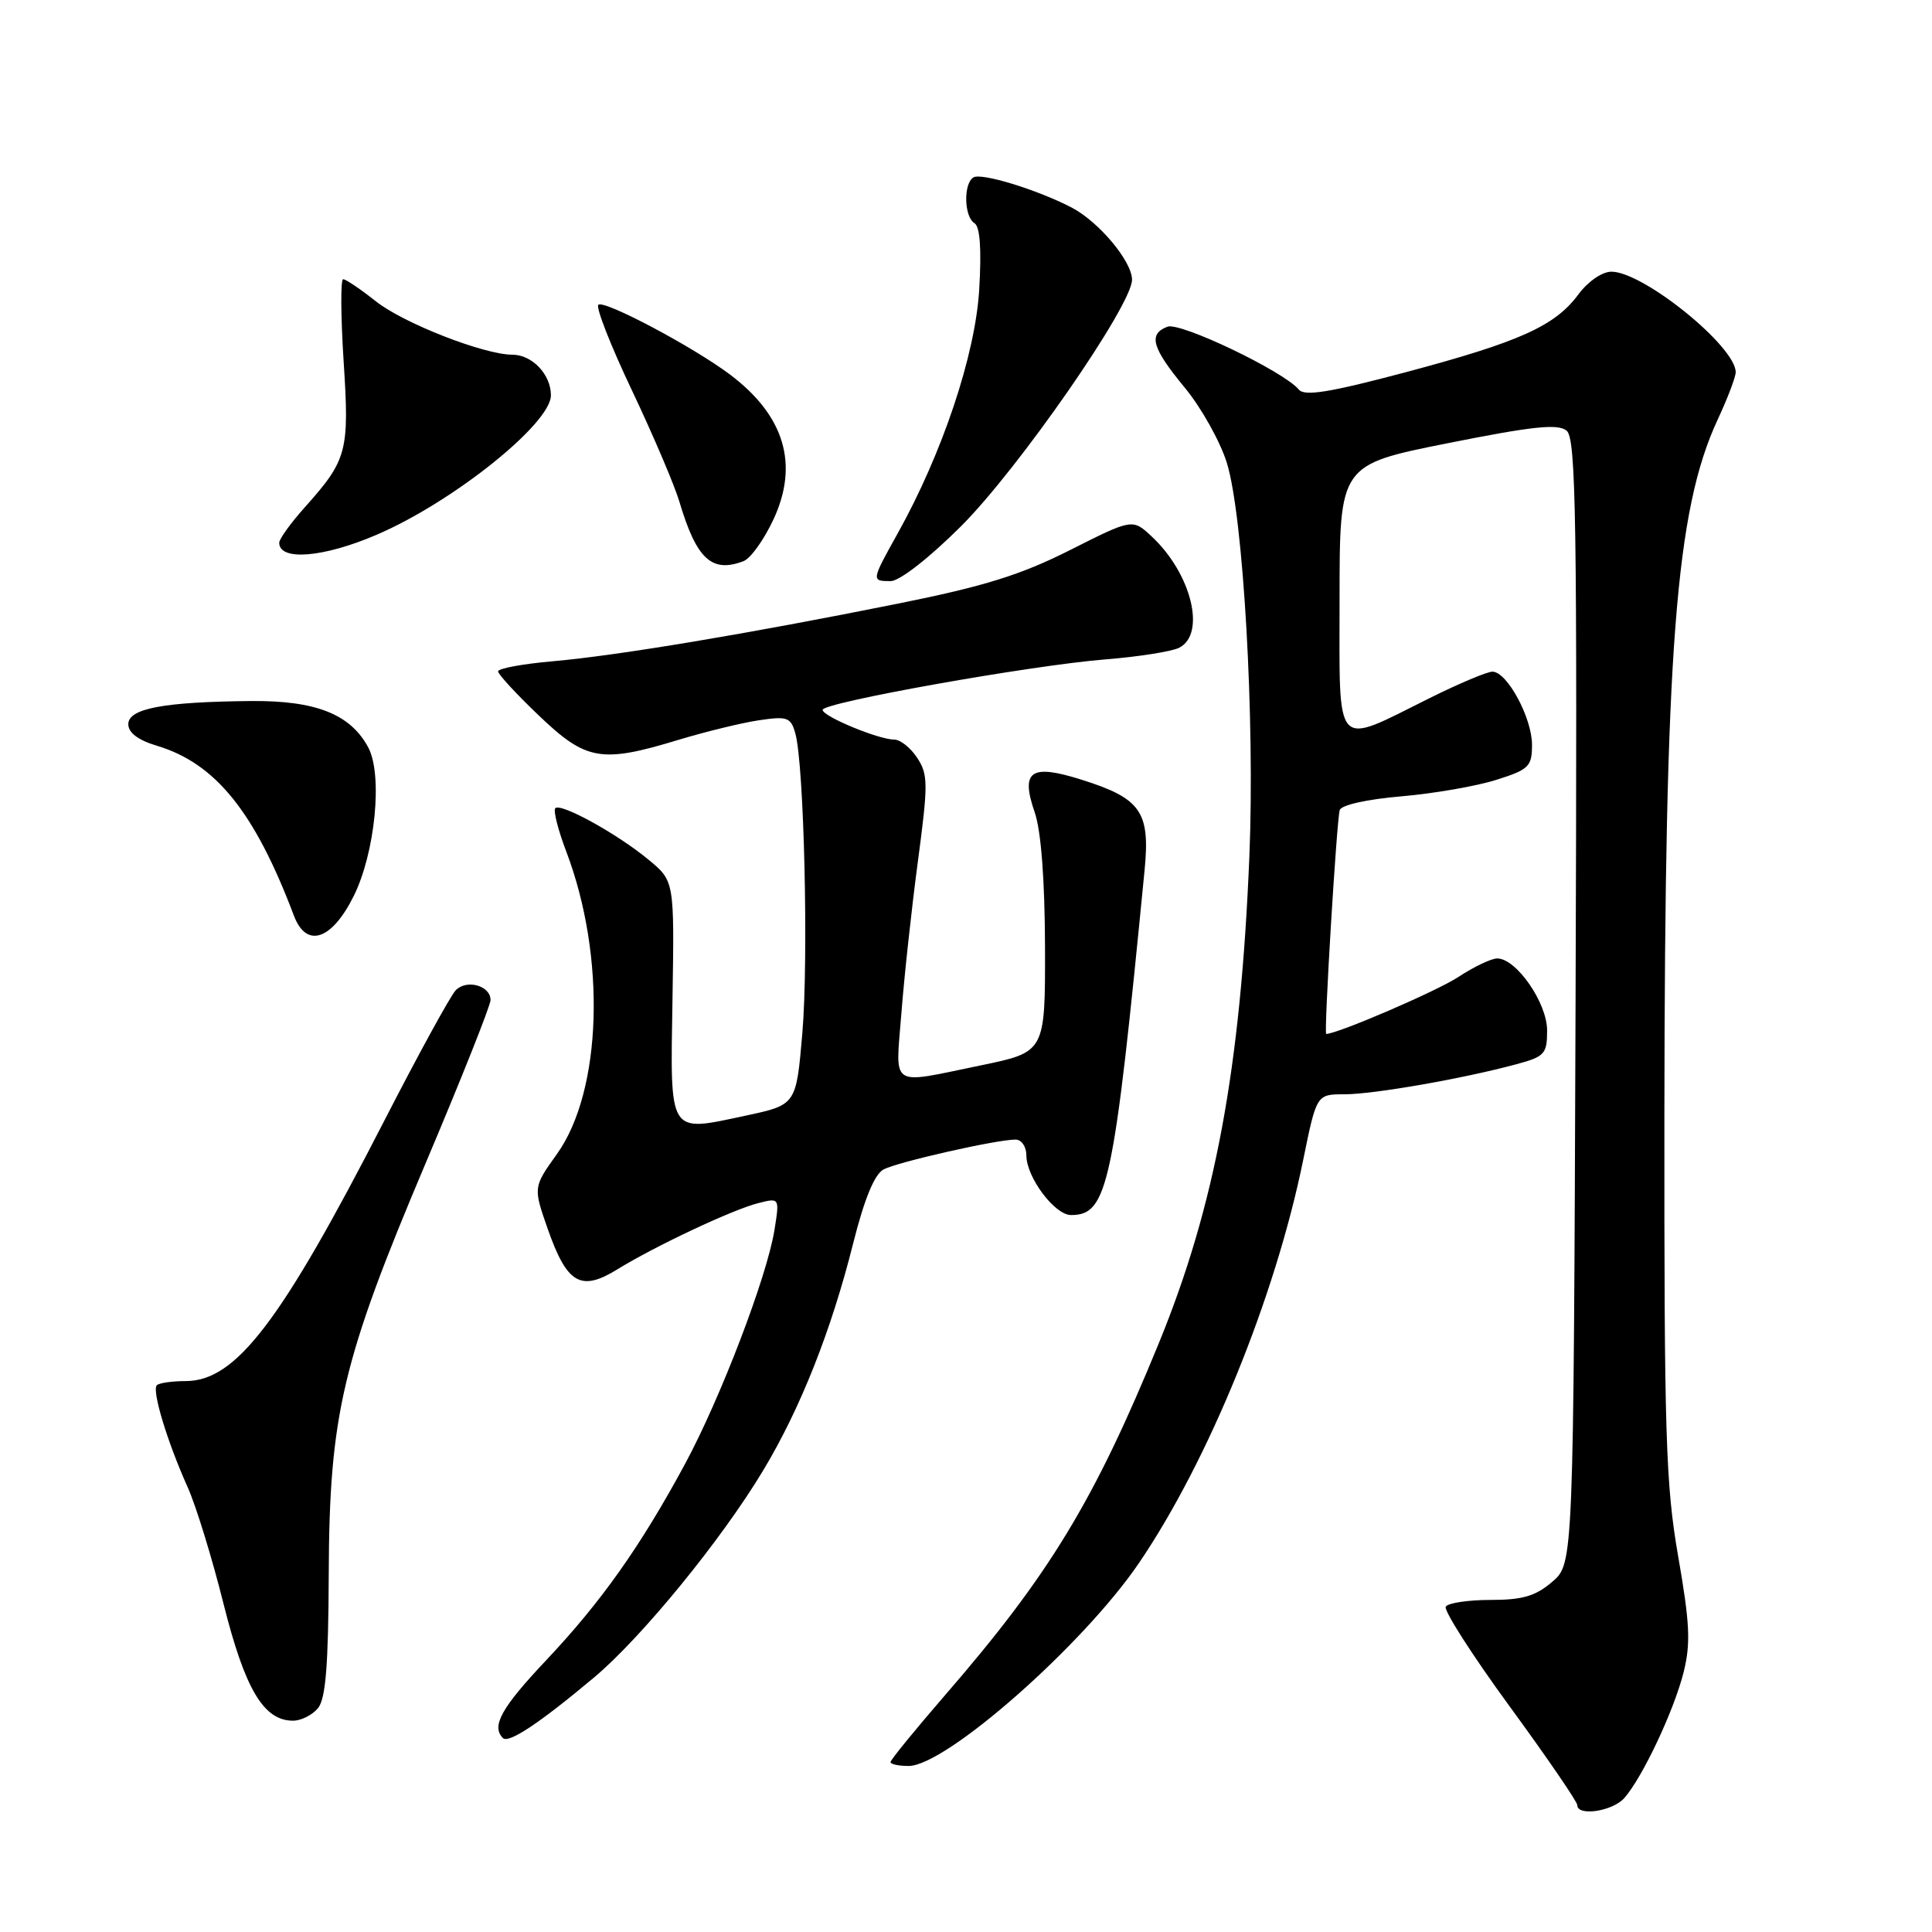 <?xml version="1.0" encoding="UTF-8" standalone="no"?>
<!DOCTYPE svg PUBLIC "-//W3C//DTD SVG 1.1//EN" "http://www.w3.org/Graphics/SVG/1.1/DTD/svg11.dtd" >
<svg xmlns="http://www.w3.org/2000/svg" xmlns:xlink="http://www.w3.org/1999/xlink" version="1.1" viewBox="0 0 256 256">
 <g >
 <path fill="currentColor"
d=" M 215.23 238.25 C 217.64 235.51 221.79 226.71 223.08 221.61 C 224.04 217.78 223.92 215.13 222.37 206.24 C 220.71 196.72 220.51 190.04 220.54 147.50 C 220.60 86.02 222.02 67.60 227.60 55.60 C 228.91 52.80 229.98 49.97 229.99 49.33 C 230.02 45.93 217.75 36.00 213.52 36.00 C 212.30 36.00 210.42 37.29 209.16 38.99 C 206.06 43.19 201.40 45.29 186.27 49.32 C 176.19 52.00 172.86 52.54 172.10 51.62 C 170.09 49.20 156.39 42.64 154.69 43.29 C 152.11 44.28 152.63 46.09 156.99 51.37 C 159.18 54.02 161.69 58.51 162.57 61.35 C 164.75 68.43 166.29 95.40 165.55 113.44 C 164.39 141.61 161.02 159.74 153.55 177.98 C 144.98 198.91 139.04 208.69 125.13 224.73 C 121.21 229.26 118.00 233.20 118.00 233.48 C 118.00 233.77 119.08 234.00 120.39 234.00 C 125.35 234.00 143.56 217.95 150.94 207.08 C 160.16 193.50 168.97 171.89 172.67 153.75 C 174.45 145.00 174.45 145.00 178.14 145.00 C 181.99 145.00 193.80 142.94 200.88 141.03 C 204.68 140.01 205.00 139.66 205.00 136.54 C 205.00 132.88 200.92 127.00 198.39 127.00 C 197.60 127.00 195.28 128.11 193.23 129.46 C 190.41 131.32 177.25 136.99 175.73 137.00 C 175.40 137.01 177.11 108.73 177.52 107.34 C 177.72 106.67 181.16 105.90 185.68 105.52 C 189.98 105.15 195.64 104.17 198.25 103.34 C 202.60 101.97 203.00 101.57 203.00 98.67 C 202.99 95.10 199.69 89.00 197.76 89.00 C 197.07 88.99 193.35 90.56 189.50 92.47 C 176.62 98.87 177.50 99.83 177.50 79.34 C 177.50 61.59 177.50 61.59 191.82 58.73 C 203.13 56.47 206.44 56.12 207.59 57.07 C 208.83 58.11 209.00 68.66 208.77 132.72 C 208.50 207.17 208.50 207.17 205.69 209.59 C 203.48 211.49 201.75 212.00 197.50 212.00 C 194.54 212.00 191.87 212.40 191.57 212.89 C 191.27 213.37 195.07 219.31 200.01 226.07 C 204.96 232.84 209.00 238.74 209.00 239.19 C 209.00 240.71 213.68 240.01 215.23 238.25 Z  M 78.72 222.27 C 85.04 216.97 95.67 203.95 101.16 194.78 C 106.09 186.57 110.17 176.25 113.07 164.67 C 114.53 158.87 115.87 155.61 117.07 154.96 C 118.93 153.97 132.03 151.00 134.57 151.00 C 135.36 151.00 136.00 151.94 136.00 153.10 C 136.00 155.98 139.75 161.00 141.91 161.00 C 146.78 161.00 147.57 157.29 151.67 115.23 C 152.41 107.56 151.17 105.79 143.33 103.32 C 136.56 101.18 135.20 102.12 137.11 107.66 C 137.95 110.11 138.44 116.56 138.47 125.45 C 138.50 139.40 138.50 139.40 130.00 141.16 C 117.69 143.69 118.66 144.33 119.44 134.25 C 119.81 129.44 120.79 120.40 121.62 114.18 C 122.99 103.90 122.99 102.63 121.54 100.43 C 120.67 99.09 119.30 98.00 118.50 98.00 C 116.42 98.00 109.00 94.92 109.00 94.06 C 109.00 93.09 136.53 88.17 146.50 87.37 C 150.90 87.02 155.29 86.32 156.25 85.83 C 159.84 83.99 157.87 76.01 152.63 71.11 C 150.07 68.71 150.07 68.71 141.78 72.89 C 135.26 76.18 130.41 77.69 119.00 79.98 C 99.06 83.99 81.88 86.86 73.25 87.62 C 69.26 87.97 66.00 88.57 66.00 88.96 C 66.00 89.35 68.44 91.99 71.42 94.83 C 77.68 100.81 79.66 101.15 89.95 98.02 C 93.50 96.95 98.27 95.78 100.56 95.44 C 104.32 94.88 104.78 95.04 105.38 97.16 C 106.55 101.26 107.15 127.15 106.31 136.95 C 105.50 146.40 105.50 146.40 98.80 147.83 C 88.47 150.03 88.81 150.59 89.11 132.37 C 89.36 116.74 89.36 116.74 85.93 113.91 C 81.79 110.48 74.31 106.36 73.58 107.09 C 73.29 107.38 73.94 109.97 75.04 112.85 C 80.33 126.77 79.78 144.55 73.80 152.91 C 70.65 157.32 70.65 157.32 72.57 162.82 C 75.13 170.12 76.95 171.18 81.78 168.21 C 86.86 165.08 97.11 160.26 100.51 159.41 C 103.30 158.71 103.30 158.71 102.62 162.98 C 101.63 169.17 95.46 185.30 90.76 194.00 C 84.86 204.92 79.66 212.26 72.41 219.95 C 66.43 226.28 65.07 228.73 66.64 230.30 C 67.39 231.06 71.51 228.32 78.72 222.27 Z  M 42.13 226.35 C 43.16 225.10 43.51 220.70 43.56 208.60 C 43.64 187.44 45.33 180.28 56.42 154.08 C 61.14 142.93 65.00 133.22 65.00 132.51 C 65.00 130.61 61.85 129.72 60.39 131.21 C 59.70 131.92 55.44 139.70 50.92 148.50 C 37.21 175.21 31.26 183.00 24.59 183.00 C 22.80 183.00 21.08 183.25 20.78 183.55 C 20.10 184.23 22.14 190.98 24.84 197.00 C 25.96 199.47 28.10 206.44 29.61 212.48 C 32.46 223.83 34.93 228.00 38.83 228.00 C 39.89 228.00 41.37 227.26 42.13 226.35 Z  M 46.87 118.73 C 49.72 112.97 50.73 102.68 48.80 99.05 C 46.44 94.63 41.84 92.81 33.25 92.89 C 21.68 93.00 17.00 93.88 17.00 95.96 C 17.00 97.09 18.30 98.07 20.80 98.82 C 28.56 101.15 33.75 107.58 38.94 121.32 C 40.59 125.70 43.95 124.60 46.87 118.73 Z  M 127.32 69.75 C 134.92 62.18 150.00 40.45 150.00 37.07 C 150.00 34.62 145.58 29.35 141.96 27.48 C 137.37 25.11 130.03 22.86 128.98 23.51 C 127.64 24.34 127.74 28.72 129.12 29.57 C 129.86 30.03 130.07 32.98 129.75 38.38 C 129.23 47.04 124.87 60.07 118.92 70.73 C 115.45 76.96 115.44 77.00 118.02 77.00 C 119.19 77.00 123.10 73.96 127.32 69.75 Z  M 98.53 74.35 C 99.47 73.99 101.25 71.49 102.50 68.80 C 105.88 61.51 103.95 55.09 96.77 49.66 C 91.89 45.98 79.99 39.67 79.28 40.39 C 78.93 40.73 80.94 45.85 83.75 51.76 C 86.55 57.67 89.38 64.30 90.03 66.50 C 92.29 74.09 94.32 75.97 98.53 74.35 Z  M 49.88 70.87 C 60.00 66.54 73.00 56.13 73.00 52.38 C 73.00 49.62 70.51 47.00 67.90 47.00 C 64.13 47.00 53.47 42.83 49.81 39.93 C 47.78 38.32 45.83 37.00 45.47 37.00 C 45.12 37.00 45.15 41.88 45.53 47.84 C 46.31 59.83 46.02 60.92 40.36 67.25 C 38.51 69.32 37.00 71.42 37.00 71.92 C 37.00 74.36 42.85 73.89 49.88 70.87 Z "/>
</g>
</svg>